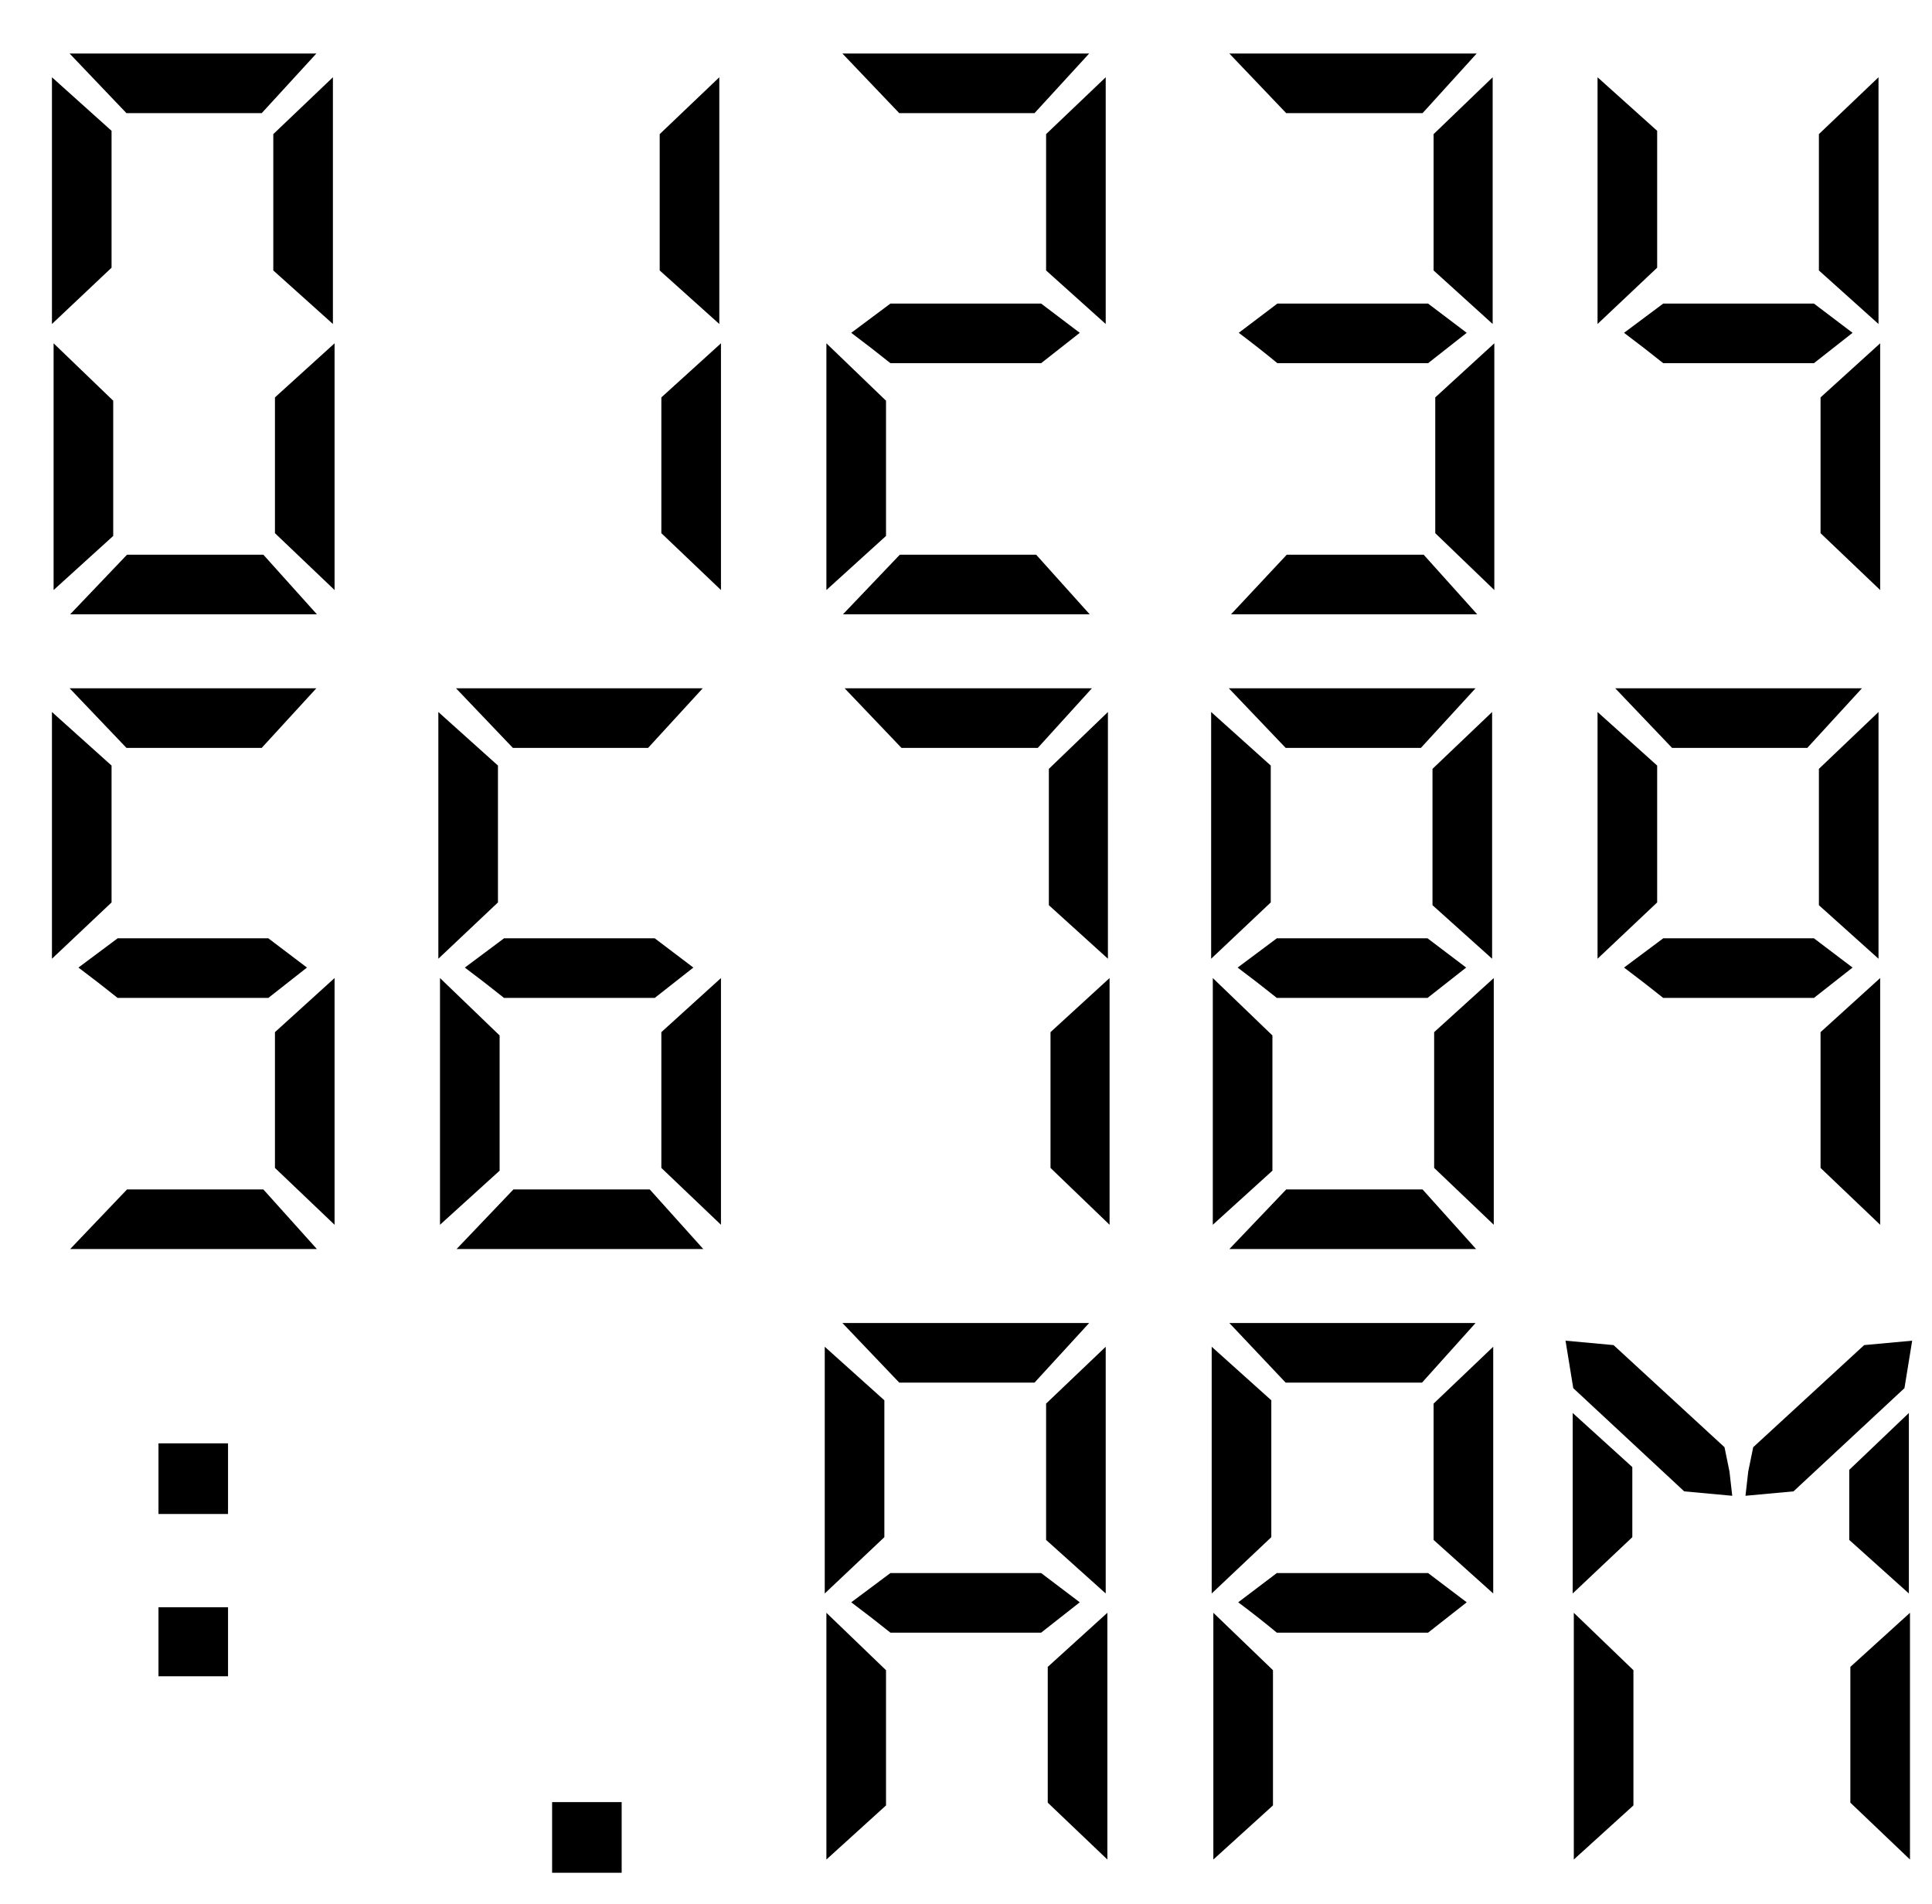 <svg width="140" height="138" viewBox="0 0 140 138" fill="none" xmlns="http://www.w3.org/2000/svg">
<g clip-path="url(#clip0_100_2)">
<path d="M5.084 44.52L9.204 40.2H19.084L22.964 44.52H5.084ZM3.884 24.88L8.204 29.04V38.84L3.884 42.76V24.88ZM24.244 42.76L19.924 38.64V28.8L24.244 24.88V42.76ZM5.044 3.88H22.924L18.964 8.2H9.164L5.044 3.88ZM3.764 23.48V5.6L8.084 9.48V19.4L3.764 23.48ZM24.124 5.6V23.48L19.804 19.6V9.72L24.124 5.6Z" fill="black"/>
<path d="M52.244 42.76L47.924 38.64V28.8L52.244 24.88V42.76ZM52.124 5.6V23.48L47.804 19.6V9.72L52.124 5.6Z" fill="black"/>
<path d="M61.084 44.52L65.204 40.2H75.084L78.964 44.52H61.084ZM59.884 24.88L64.204 29.04V38.84L59.884 42.76V24.88ZM64.524 26.32C63.591 25.573 62.644 24.84 61.684 24.12L64.524 22H75.444L78.244 24.12L75.444 26.32H64.524ZM61.044 3.88H78.924L74.964 8.2H65.164L61.044 3.88ZM80.124 5.6V23.48L75.804 19.6V9.72L80.124 5.6Z" fill="black"/>
<path d="M89.204 44.52L93.244 40.2H103.164L107.044 44.52H89.204ZM108.284 42.76L104.004 38.64V28.8L108.284 24.88V42.76ZM92.564 26.32C91.657 25.573 90.724 24.84 89.764 24.12L92.564 22H103.484L106.284 24.12L103.484 26.32H92.564ZM89.084 3.88H107.004L103.084 8.2H93.204L89.084 3.88ZM108.164 5.6V23.48L103.884 19.6V9.72L108.164 5.6Z" fill="black"/>
<path d="M136.244 42.76L131.924 38.64V28.8L136.244 24.88V42.76ZM120.524 26.32C119.591 25.573 118.644 24.84 117.684 24.12L120.524 22H131.444L134.244 24.12L131.444 26.32H120.524ZM115.764 23.48V5.6L120.084 9.48V19.4L115.764 23.48ZM136.124 5.6V23.48L131.804 19.6V9.72L136.124 5.6Z" fill="black"/>
<path d="M5.084 90.52L9.204 86.2H19.084L22.964 90.52H5.084ZM24.244 88.76L19.924 84.64V74.8L24.244 70.88V88.76ZM8.524 72.32C7.591 71.573 6.644 70.84 5.684 70.12L8.524 68H19.444L22.244 70.12L19.444 72.32H8.524ZM5.044 49.88H22.924L18.964 54.2H9.164L5.044 49.88ZM3.764 69.48V51.6L8.084 55.48V65.4L3.764 69.48Z" fill="black"/>
<path d="M33.084 90.52L37.204 86.2H47.084L50.964 90.52H33.084ZM31.884 70.88L36.204 75.04V84.84L31.884 88.76V70.88ZM52.244 88.76L47.924 84.64V74.8L52.244 70.88V88.76ZM36.524 72.32C35.591 71.573 34.644 70.84 33.684 70.12L36.524 68H47.444L50.244 70.12L47.444 72.32H36.524ZM33.044 49.88H50.924L46.964 54.2H37.164L33.044 49.88ZM31.764 69.48V51.6L36.084 55.48V65.4L31.764 69.48Z" fill="black"/>
<path d="M80.404 88.76L76.124 84.64V74.8L80.404 70.88V88.76ZM61.204 49.88H79.124L75.204 54.2H65.324L61.204 49.88ZM80.284 51.6V69.48L76.004 65.6V55.72L80.284 51.6Z" fill="black"/>
<path d="M89.084 90.52L93.204 86.2H103.084L106.964 90.52H89.084ZM87.884 70.88L92.204 75.04V84.84L87.884 88.76V70.88ZM108.244 88.76L103.924 84.64V74.8L108.244 70.88V88.76ZM92.524 72.32C91.591 71.573 90.644 70.84 89.684 70.12L92.524 68H103.444L106.244 70.12L103.444 72.32H92.524ZM89.044 49.88H106.924L102.964 54.2H93.164L89.044 49.88ZM87.764 69.48V51.6L92.084 55.48V65.4L87.764 69.48ZM108.124 51.6V69.48L103.804 65.6V55.72L108.124 51.6Z" fill="black"/>
<path d="M136.244 88.76L131.924 84.64V74.8L136.244 70.88V88.76ZM120.524 72.32C119.591 71.573 118.644 70.84 117.684 70.12L120.524 68H131.444L134.244 70.12L131.444 72.32H120.524ZM117.044 49.88H134.924L130.964 54.2H121.164L117.044 49.88ZM115.764 69.48V51.6L120.084 55.48V65.4L115.764 69.48ZM136.124 51.6V69.48L131.804 65.6V55.72L136.124 51.6Z" fill="black"/>
<path d="M11.484 116.48H16.524V121.48H11.484V116.48ZM11.484 104.6H16.524V109.72H11.484V104.6Z" fill="black"/>
<path d="M40.008 130.6H45.048V135.72H40.008V130.6Z" fill="black"/>
<path d="M59.884 116.88L64.204 121.04V130.84L59.884 134.76V116.88ZM80.244 134.76L75.924 130.64V120.8L80.244 116.88V134.76ZM64.524 118.32C63.591 117.573 62.644 116.84 61.684 116.12L64.524 114H75.444L78.244 116.12L75.444 118.32H64.524ZM61.044 95.88H78.924L74.964 100.2H65.164L61.044 95.88ZM59.764 115.48V97.6L64.084 101.48V111.4L59.764 115.48ZM80.124 97.6V115.48L75.804 111.6V101.72L80.124 97.6Z" fill="black"/>
<path d="M87.924 116.88L92.244 121.04V130.84L87.924 134.76V116.88ZM92.524 118.32C91.591 117.547 90.657 116.813 89.724 116.12L92.524 114H103.484L106.284 116.12L103.484 118.32H92.524ZM89.084 95.88H106.924L103.044 100.2H93.164L89.084 95.88ZM87.804 115.48V97.6L92.124 101.48V111.4L87.804 115.48ZM108.204 97.6V115.48L103.884 111.6V101.72L108.204 97.6Z" fill="black"/>
<path d="M114.044 116.88L118.364 121.04V130.84L114.044 134.76V116.88ZM138.404 134.76L134.084 130.64V120.8L138.404 116.88V134.76ZM125.324 106.64L125.524 108.4L122.044 108.08L114.004 100.6L113.444 97.16L116.924 97.48L124.964 104.88L125.324 106.64ZM113.964 115.48V102.4L118.284 106.32V111.4L113.964 115.48ZM138.324 102.4V115.48L134.004 111.6V106.52L138.324 102.4ZM126.684 106.64L127.044 104.88L135.084 97.48L138.564 97.16L138.004 100.6L129.964 108.08L126.484 108.4L126.684 106.64Z" fill="black"/>
</g>
</svg>
